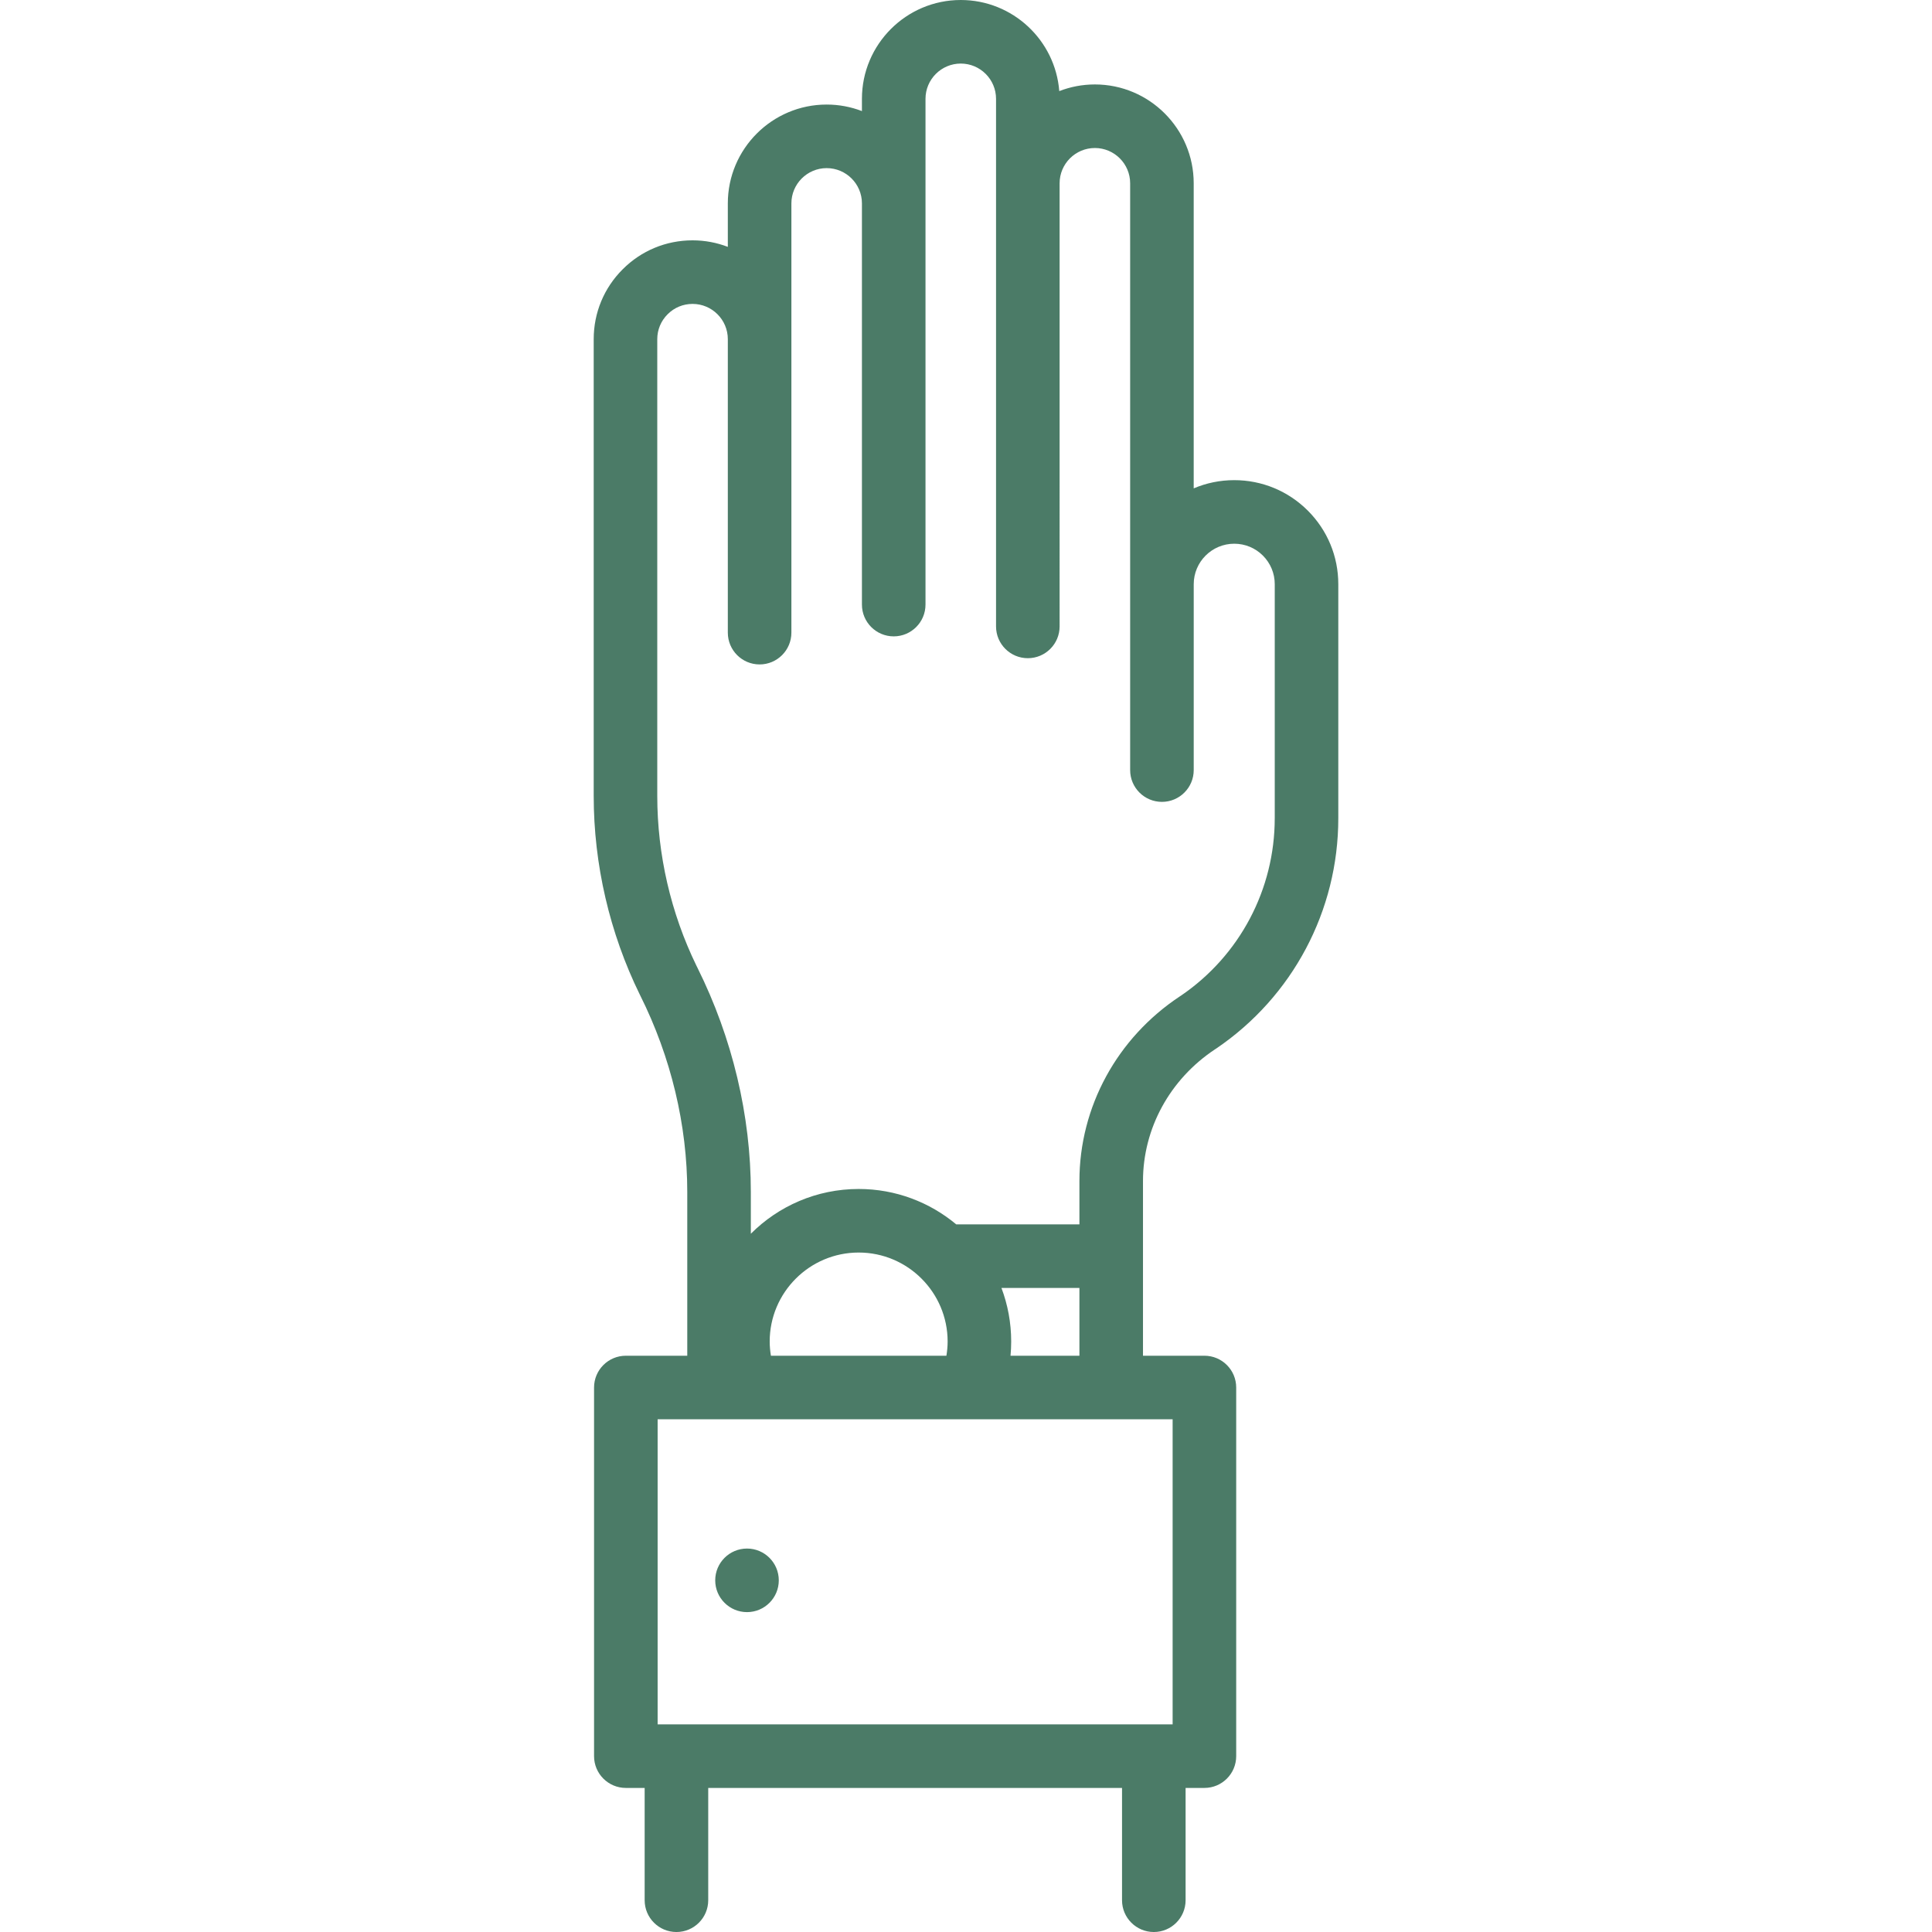 <?xml version="1.0" encoding="iso-8859-1"?>
<!-- Generator: Adobe Illustrator 19.0.0, SVG Export Plug-In . SVG Version: 6.00 Build 0)  -->
<svg xmlns="http://www.w3.org/2000/svg" xmlns:xlink="http://www.w3.org/1999/xlink" version="1.1" id="Layer_1" x="0px" y="0px" viewBox="0 0 511.998 511.998" style="enable-background:new 0 0 511.998 511.998;" xml:space="preserve" width="512px" height="512px">
<g>
	<g>
		<path d="M346.57,135.305c-5.215-5.198-12.136-8.061-19.489-8.061c-3.807,0-7.437,0.775-10.738,2.176V48.57    c0-14.442-11.749-26.192-26.192-26.192c-3.325,0-6.506,0.63-9.434,1.765C279.666,10.656,268.364,0,254.611,0    c-14.442,0-26.192,11.75-26.192,26.192v3.247c-2.905-1.114-6.054-1.731-9.347-1.731c-14.442,0-26.192,11.75-26.192,26.192v11.521    c-2.904-1.113-6.053-1.729-9.343-1.729c-7.011,0-13.593,2.731-18.512,7.667c-4.958,4.94-7.688,11.519-7.688,18.522v121.06    c0,18.121,4.219,36.31,12.201,52.602c0.029,0.061,0.06,0.12,0.091,0.18c0.016,0.033,0.033,0.066,0.048,0.099    c8.149,16.329,12.455,34.328,12.455,52.054v43.404h-16.278c-4.651,0-8.423,3.771-8.423,8.423v97.691    c0,4.651,3.771,8.423,8.423,8.423h4.986v29.761c0,4.651,3.771,8.423,8.423,8.423c4.651,0,8.423-3.771,8.423-8.423v-29.761h109.661    v29.761c0,4.651,3.771,8.423,8.423,8.423c4.652,0,8.423-3.771,8.423-8.423v-29.761h4.987c4.651,0,8.423-3.771,8.423-8.423v-97.691    c0-4.651-3.771-8.423-8.423-8.423h-16.279v-46.29c0-13.928,7.108-26.953,19.063-34.895c0.111-0.069,0.221-0.139,0.329-0.211    c20.267-13.738,32.367-36.549,32.367-61.022v-62.046C354.661,147.451,351.792,140.527,346.57,135.305z M310.758,376.126v80.845    h-0.001H174.278v-80.845H310.758z M203.976,355.518c0-13.004,10.579-23.583,23.583-23.583c12.998,0,23.572,10.579,23.572,23.583    c0,1.276-0.125,2.528-0.323,3.762h-46.508C204.101,358.046,203.976,356.795,203.976,355.518z M265.392,341.312h20.663v17.968    h-18.257c0.115-1.244,0.176-2.498,0.176-3.762C267.975,350.52,267.058,345.734,265.392,341.312z M337.816,216.86    c0,18.816-9.272,36.36-24.815,46.971c-0.103,0.065-0.201,0.128-0.291,0.189c-16.689,11.034-26.654,29.34-26.654,48.97v11.477    h-32.649c-7.012-5.85-16.025-9.377-25.848-9.377c-11.15,0-21.26,4.537-28.581,11.862v-11.075c0-20.261-4.891-40.8-14.144-59.407    c-0.074-0.164-0.164-0.348-0.272-0.549c-6.791-13.943-10.38-29.49-10.38-44.978V89.882c0-2.493,0.97-4.832,2.755-6.61    c1.755-1.763,4.1-2.733,6.6-2.733c5.152,0,9.343,4.191,9.343,9.343v77.776c0,4.651,3.771,8.423,8.423,8.423    s8.423-3.771,8.423-8.423V53.901c0-5.154,4.193-9.347,9.347-9.347c5.153,0,9.347,4.193,9.347,9.347V160.22    c0,4.652,3.771,8.423,8.423,8.423s8.423-3.771,8.423-8.423V26.192c0-5.154,4.193-9.347,9.347-9.347    c5.154,0,9.347,4.193,9.347,9.347v139.813c0,4.651,3.771,8.423,8.423,8.423c4.651,0,8.423-3.771,8.423-8.423V48.57    c0-5.154,4.193-9.347,9.347-9.347s9.347,4.192,9.347,9.347v155.51c0,4.652,3.771,8.423,8.423,8.423s8.423-3.771,8.423-8.423    l0.002-49.265c0-5.914,4.817-10.725,10.736-10.725c2.864,0,5.562,1.117,7.588,3.137c2.03,2.03,3.148,4.726,3.148,7.588V216.86z" fill="#4b7b67"/>
	</g>
</g>
<g>
	<g>
		<circle cx="197.963" cy="418.804" r="8.423" fill="#4b7b67"/>
	</g>
</g>
<g>
</g>
<g>
</g>
<g>
</g>
<g>
</g>
<g>
</g>
<g>
</g>
<g>
</g>
<g>
</g>
<g>
</g>
<g>
</g>
<g>
</g>
<g>
</g>
<g>
</g>
<g>
</g>
<g>
</g>
</svg>
